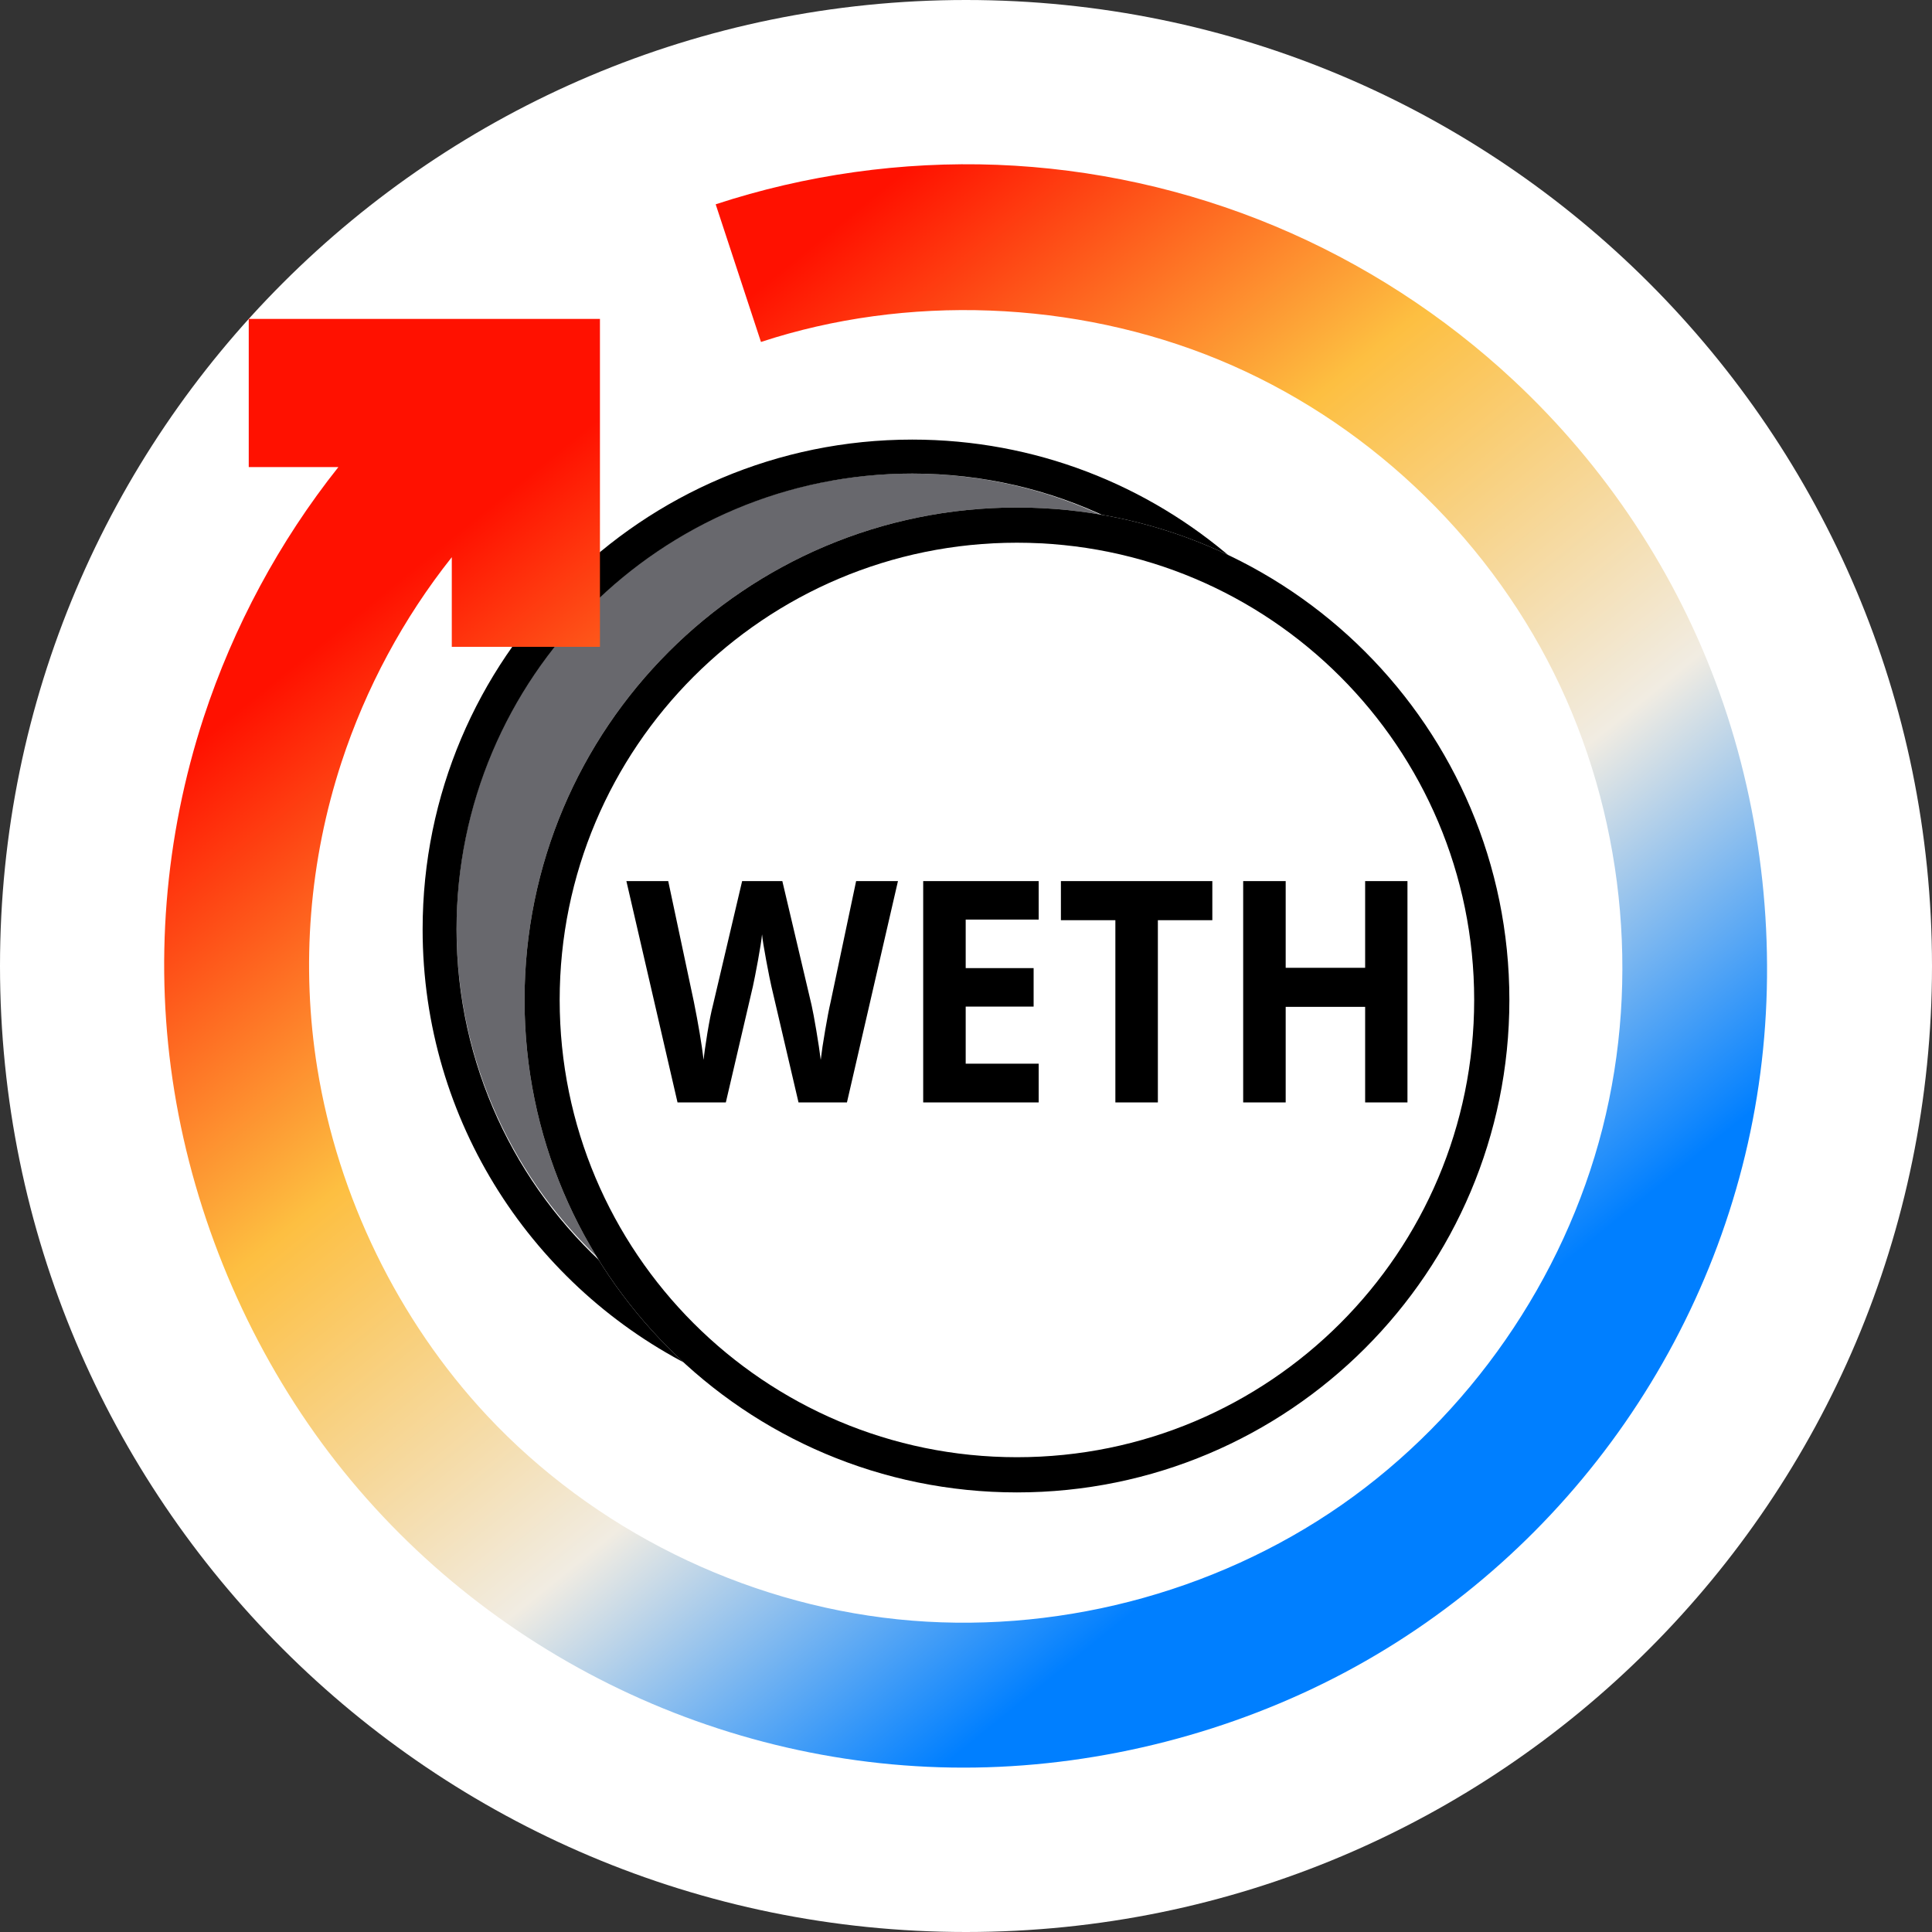 <svg width="32" height="32" viewBox="0 0 32 32" fill="none" xmlns="http://www.w3.org/2000/svg">
<rect x="0" y="0" width="32" height="32" fill="#333333" stroke="none"/>
<path d="M0 16C0 7.163 7.163 0 16 0C24.837 0 32 7.163 32 16C32 24.837 24.837 32 16 32C7.163 32 0 24.837 0 16Z" fill="white"/>
<g clip-path="url(#clip0_327_466923)">
<path fill-rule="evenodd" clip-rule="evenodd" d="M10.024 20.945C9.2 19.675 8.721 18.16 8.721 16.533C8.721 12.054 12.352 8.423 16.831 8.423C17.329 8.423 17.817 8.468 18.29 8.554C17.32 8.098 16.236 7.844 15.094 7.844C10.934 7.844 7.562 11.216 7.562 15.375C7.562 17.582 8.512 19.567 10.024 20.945Z" fill="#68686D"/>
<path fill-rule="evenodd" clip-rule="evenodd" d="M18.371 8.583C19.099 8.721 19.791 8.956 20.436 9.274C19.011 8.033 17.148 7.281 15.11 7.281C10.631 7.281 7 10.912 7 15.392C7 18.583 8.843 21.343 11.523 22.667C10.97 22.186 10.483 21.63 10.078 21.017C8.534 19.635 7.562 17.627 7.562 15.392C7.562 11.223 10.942 7.844 15.11 7.844C16.278 7.844 17.384 8.109 18.371 8.583Z" fill="black"/>
<path d="M25 16.562C25 21.067 21.348 24.719 16.844 24.719C12.339 24.719 8.688 21.067 8.688 16.562C8.688 12.058 12.339 8.406 16.844 8.406C21.348 8.406 25 12.058 25 16.562Z" fill="white"/>
<path fill-rule="evenodd" clip-rule="evenodd" d="M16.844 24.136C21.027 24.136 24.417 20.745 24.417 16.562C24.417 12.38 21.027 8.989 16.844 8.989C12.661 8.989 9.27 12.38 9.27 16.562C9.27 20.745 12.661 24.136 16.844 24.136ZM16.844 24.719C21.348 24.719 25 21.067 25 16.562C25 12.058 21.348 8.406 16.844 8.406C12.339 8.406 8.688 12.058 8.688 16.562C8.688 21.067 12.339 24.719 16.844 24.719Z" fill="black"/>
<path fill-rule="evenodd" clip-rule="evenodd" d="M13.226 18.26H14.028L14.873 14.594H14.18L13.758 16.595C13.73 16.715 13.7 16.873 13.667 17.067C13.633 17.262 13.609 17.425 13.594 17.555C13.577 17.42 13.553 17.258 13.521 17.069C13.489 16.88 13.463 16.739 13.442 16.647L12.958 14.594H12.292L11.809 16.647C11.78 16.758 11.749 16.913 11.716 17.113C11.684 17.312 11.663 17.46 11.654 17.555C11.621 17.284 11.567 16.964 11.493 16.595L11.068 14.594H10.375L11.222 18.26H12.022L12.47 16.339C12.489 16.254 12.517 16.111 12.554 15.911C12.59 15.712 12.613 15.567 12.622 15.476C12.628 15.55 12.651 15.694 12.691 15.909C12.731 16.124 12.76 16.265 12.776 16.334L13.226 18.26ZM15.291 18.26H17.204V17.618H15.995V16.672H17.12V16.035H15.995V15.231H17.204V14.594H15.291V18.26ZM19.178 18.26H18.474V15.241H17.572V14.594H20.08V15.241H19.178V18.26ZM22.611 18.26H23.312V14.594H22.611V16.03H21.295V14.594H20.591V18.26H21.295V16.677H22.611V18.26Z" fill="black"/>
</g>
<path fill-rule="evenodd" clip-rule="evenodd" d="M11.854 3.384C13.345 2.894 14.938 2.67 16.516 2.73C18.094 2.791 19.658 3.136 21.113 3.744C22.568 4.352 23.915 5.223 25.067 6.298C26.591 7.719 27.775 9.498 28.485 11.487C29.195 13.476 29.431 15.677 29.157 17.771C28.884 19.866 28.1 21.855 26.914 23.566C25.728 25.277 24.14 26.709 22.274 27.701C20.409 28.692 18.266 29.244 16.154 29.276C14.041 29.308 11.959 28.82 10.095 27.895C8.23 26.97 6.583 25.606 5.332 23.904C4.081 22.201 3.227 20.159 2.888 18.075C2.549 15.991 2.725 13.865 3.374 11.881C3.866 10.382 4.628 8.964 5.605 7.736H4.12V5.282H9.937V10.714H7.483V9.229C6.683 10.236 6.058 11.397 5.656 12.626C5.124 14.251 4.981 15.995 5.256 17.697C5.598 19.814 6.589 21.865 8.066 23.446C9.834 25.336 12.299 26.554 14.866 26.821C17.432 27.087 20.099 26.403 22.217 24.929C24.335 23.454 25.905 21.19 26.542 18.69C27.179 16.189 26.884 13.453 25.735 11.142C24.586 8.832 22.583 6.948 20.189 5.959C17.794 4.969 15.007 4.874 12.604 5.664L11.854 3.384Z" fill="url(#paint0_linear_327_466923)"/>
<defs>
<linearGradient id="paint0_linear_327_466923" x1="2.043" y1="13.297" x2="15.222" y2="29.576" gradientUnits="userSpaceOnUse">
<stop stop-color="#FF1100"/>
<stop offset="0.344" stop-color="#FDBF41"/>
<stop offset="0.693" stop-color="#F1ECE2"/>
<stop offset="1" stop-color="#007FFF"/>
</linearGradient>
<clipPath id="clip0_327_466923">
<rect width="18" height="18" fill="white" transform="translate(7 7)"/>
</clipPath>
</defs>
</svg>

